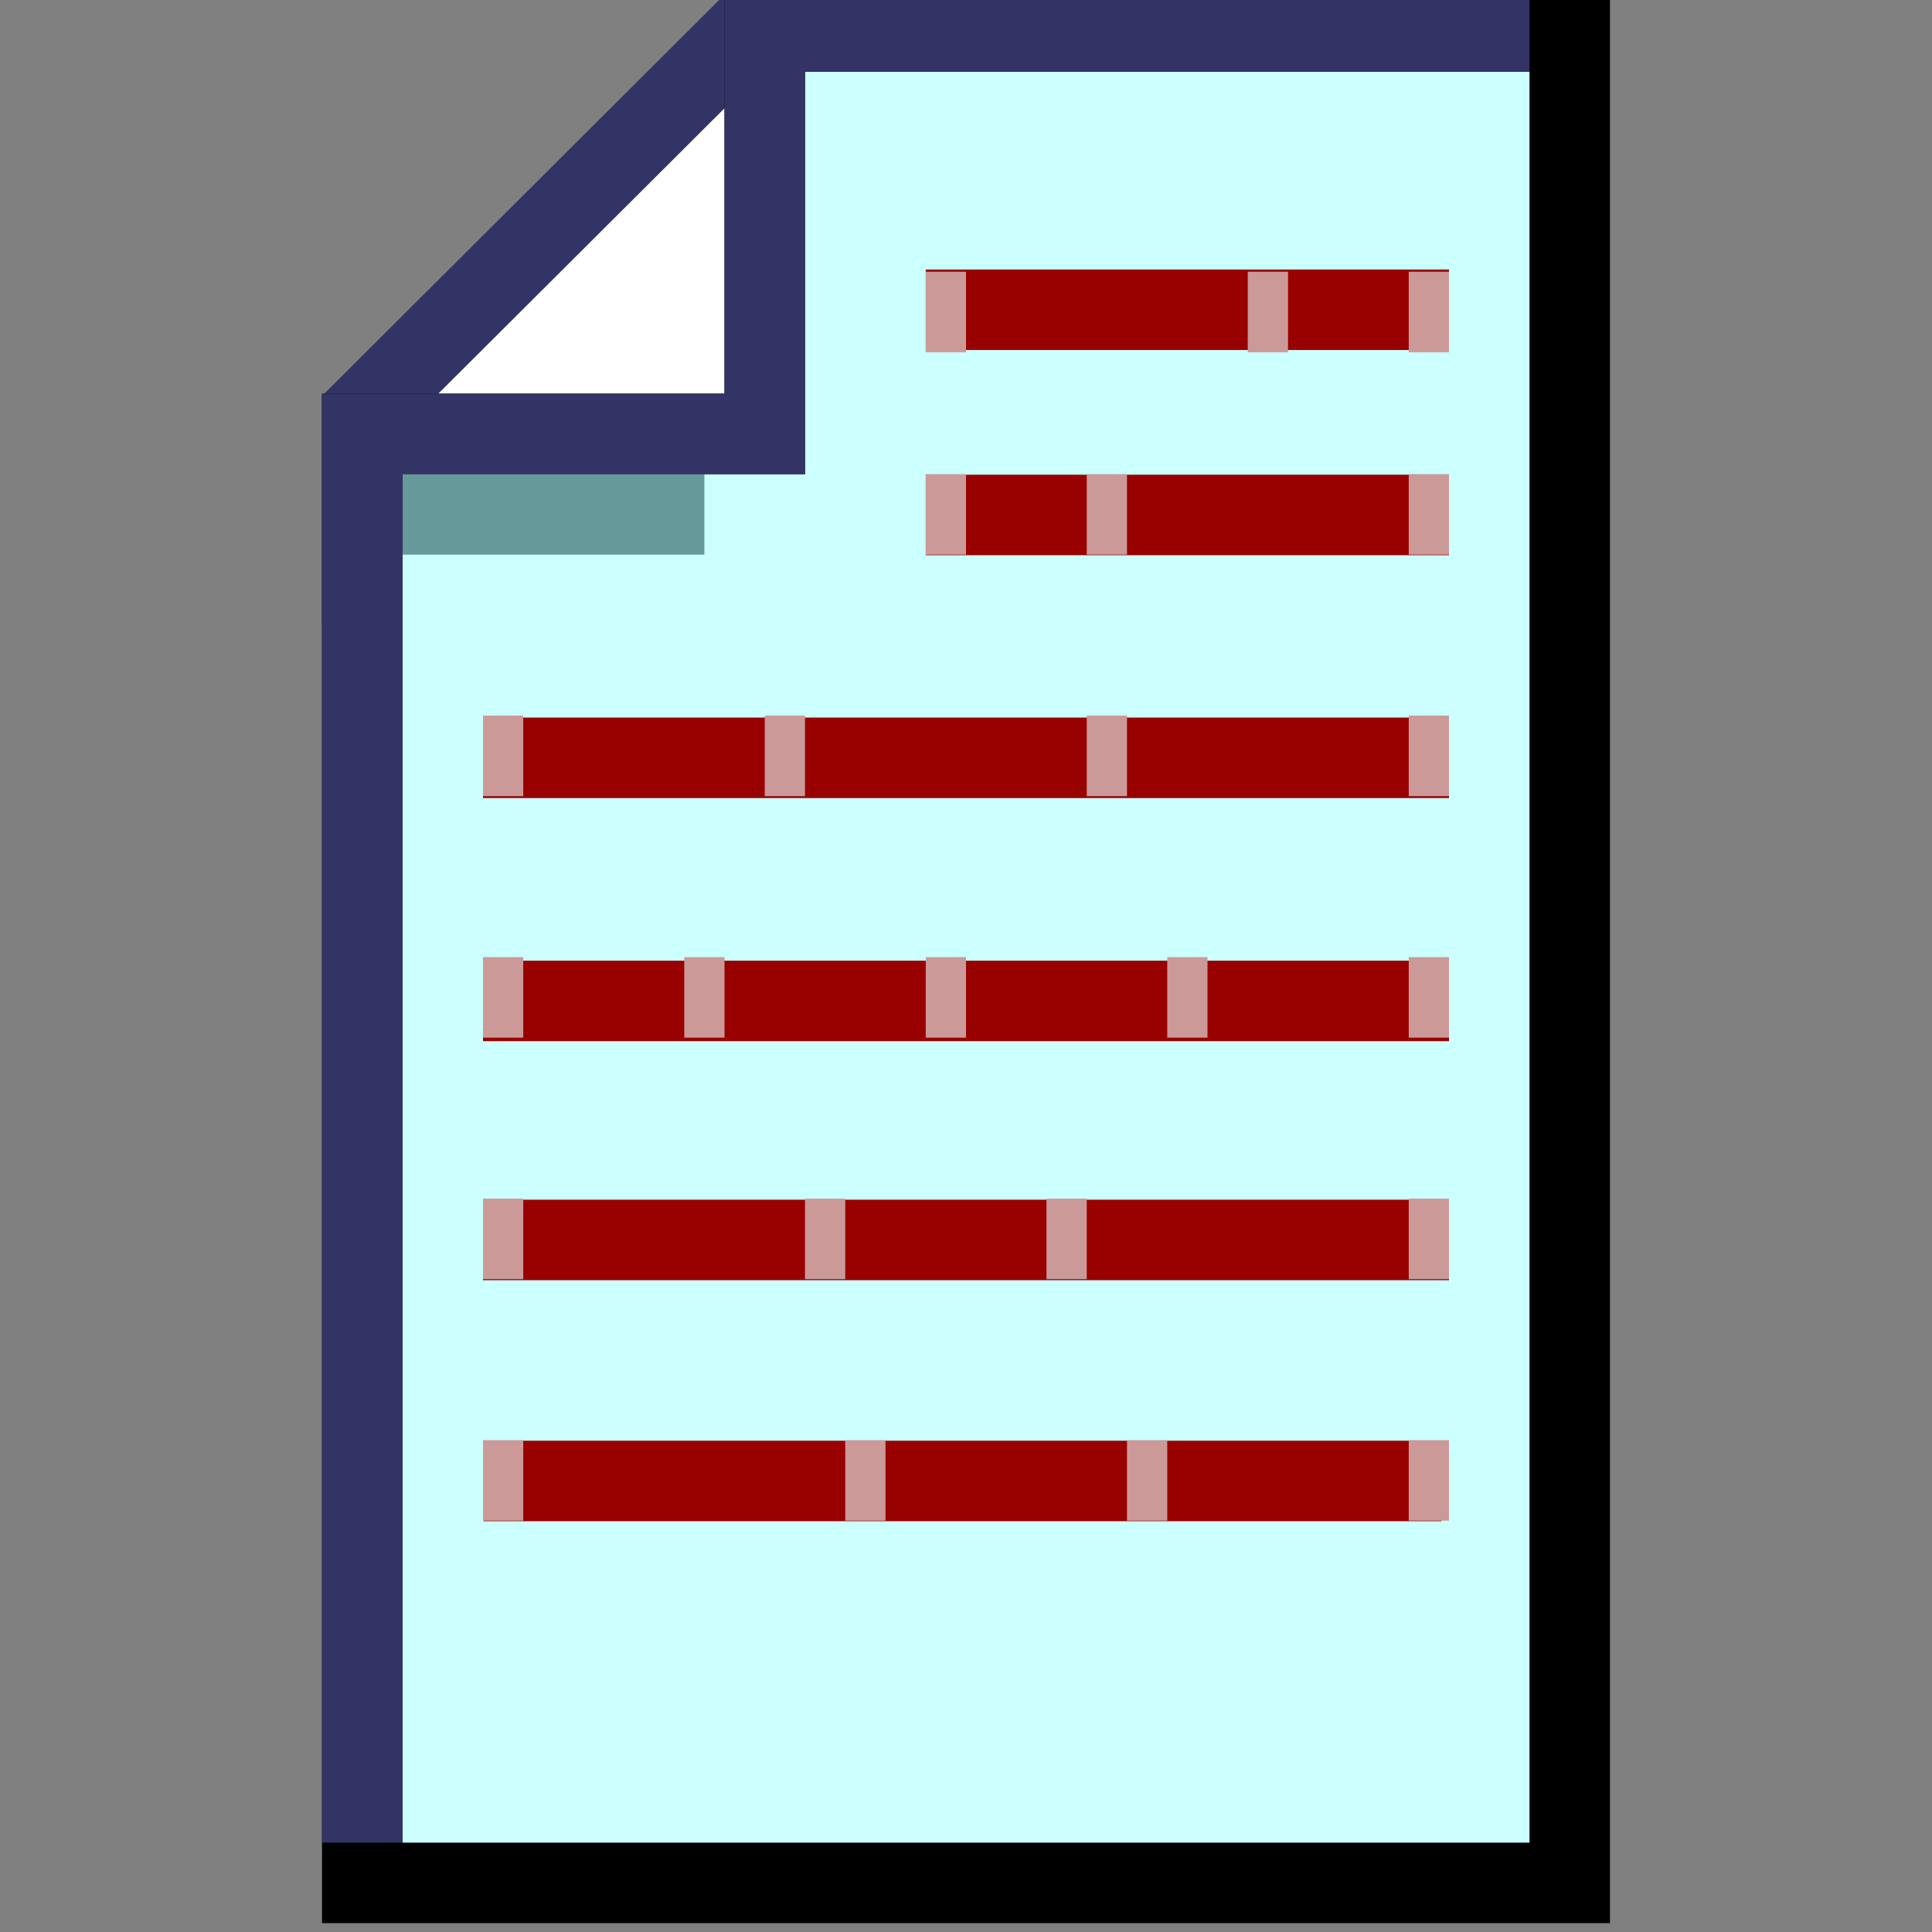 <svg xmlns="http://www.w3.org/2000/svg" width="24" height="24">
	<rect width="100%" height="100%" fill="#808080" stroke="none"/>
	<g transform="translate(-264,-386)" id="KDDI_D_103">
		<g>
			<path style="stroke:none; fill:none" d="M 288 409.89L 264 409.89L 264 385.89L 288 385.89L 288 409.89z"/>
		</g>
		<g>
			<path style="stroke:none; fill:#fff" d="M 268.5 391.39L 273.5 386.39L 273.5 391.39L 268.5 391.39z"/>
			<path style="stroke:#336; stroke-width:1; fill:none" d="M 276 386.39L 273.25 386.39L 268.5 391.126L 268.5 393.751"/>
			<path style="stroke:none; fill:#cff" d="M 268.5 391.39L 268.5 409.39L 283.5 409.39L 283.5 386.39L 273.5 386.39L 273.5 391.39L 268.5 391.39z"/>
			<path style="stroke:#699; stroke-width:1; fill:none" d="M 268.5 392.39L 272.75 392.39"/>
			<path style="stroke:#900; stroke-width:1; fill:none" d="M 275.5 389.848L 282 389.848"/>
			<path style="stroke:#900; stroke-width:1; fill:none" d="M 275.5 392.397L 282 392.397"/>
			<path style="stroke:#900; stroke-width:1; fill:none" d="M 270 395.414L 282 395.414"/>
			<path style="stroke:#900; stroke-width:1; fill:none" d="M 270.008 404.397L 281.906 404.397"/>
			<path style="stroke:#900; stroke-width:1; fill:none" d="M 270 401.403L 282 401.403"/>
			<path style="stroke:#900; stroke-width:1; fill:none" d="M 270 398.434L 282 398.434"/>
			<path style="stroke:#000; stroke-width:1; fill:none" d="M 268.5 391.39L 268.5 409.39L 283.5 409.39L 283.5 386.39L 273.5 386.39L 273.5 391.39L 268.5 391.39z"/>
			<path style="stroke:#336; stroke-width:1; fill:none" d="M 283 386.39L 273.5 386.39L 273.5 391.39L 268.5 391.39L 268.5 408.89"/>
			<path style="stroke:#c99; stroke-dasharray:0.75,2; stroke-width:1; fill:none" d="M 275.5 389.876L 276 389.876"/>
			<path style="stroke:#c99; stroke-dasharray:0.75,2; stroke-width:1; fill:none" d="M 281.5 389.876L 282 389.876"/>
			<path style="stroke:#c99; stroke-dasharray:0.75,2; stroke-width:1; fill:none" d="M 279.5 389.876L 280 389.876"/>
			<path style="stroke:#c99; stroke-dasharray:0.75,2; stroke-width:1; fill:none" d="M 275.5 392.39L 276 392.39"/>
			<path style="stroke:#c99; stroke-dasharray:0.75,2; stroke-width:1; fill:none" d="M 277.5 392.39L 278 392.39"/>
			<path style="stroke:#c99; stroke-dasharray:0.75,2; stroke-width:1; fill:none" d="M 270 395.39L 270.5 395.39"/>
			<path style="stroke:#c99; stroke-dasharray:0.75,2; stroke-width:1; fill:none" d="M 270 398.39L 270.5 398.39"/>
			<path style="stroke:#c99; stroke-dasharray:0.75,2; stroke-width:1; fill:none" d="M 272.5 398.39L 273 398.39"/>
			<path style="stroke:#c99; stroke-dasharray:0.75,2; stroke-width:1; fill:none" d="M 275.5 398.39L 276 398.39"/>
			<path style="stroke:#c99; stroke-dasharray:0.75,2; stroke-width:1; fill:none" d="M 278.5 398.39L 279 398.39"/>
			<path style="stroke:#c99; stroke-dasharray:0.75,2; stroke-width:1; fill:none" d="M 270 401.39L 270.5 401.39"/>
			<path style="stroke:#c99; stroke-dasharray:0.75,2; stroke-width:1; fill:none" d="M 274 401.39L 274.5 401.39"/>
			<path style="stroke:#c99; stroke-dasharray:0.75,2; stroke-width:1; fill:none" d="M 277 401.39L 277.5 401.39"/>
			<path style="stroke:#c99; stroke-dasharray:0.75,2; stroke-width:1; fill:none" d="M 270 404.39L 270.5 404.39"/>
			<path style="stroke:#c99; stroke-dasharray:0.75,2; stroke-width:1; fill:none" d="M 274.5 404.39L 275 404.39"/>
			<path style="stroke:#c99; stroke-dasharray:0.75,2; stroke-width:1; fill:none" d="M 278 404.39L 278.5 404.39"/>
			<path style="stroke:#c99; stroke-dasharray:0.75,2; stroke-width:1; fill:none" d="M 281.5 395.39L 282 395.39"/>
			<path style="stroke:#c99; stroke-dasharray:0.75,2; stroke-width:1; fill:none" d="M 277.5 395.39L 278 395.39"/>
			<path style="stroke:#c99; stroke-dasharray:0.75,2; stroke-width:1; fill:none" d="M 273.5 395.39L 274 395.39"/>
			<path style="stroke:#c99; stroke-dasharray:0.75,2; stroke-width:1; fill:none" d="M 281.5 398.39L 282 398.39"/>
			<path style="stroke:#c99; stroke-dasharray:0.75,2; stroke-width:1; fill:none" d="M 281.5 401.39L 282 401.39"/>
			<path style="stroke:#c99; stroke-dasharray:0.75,2; stroke-width:1; fill:none" d="M 281.5 404.39L 282 404.39"/>
			<path style="stroke:#c99; stroke-dasharray:0.75,2; stroke-width:1; fill:none" d="M 281.5 392.39L 282 392.39"/>
		</g>
	</g>
</svg>
